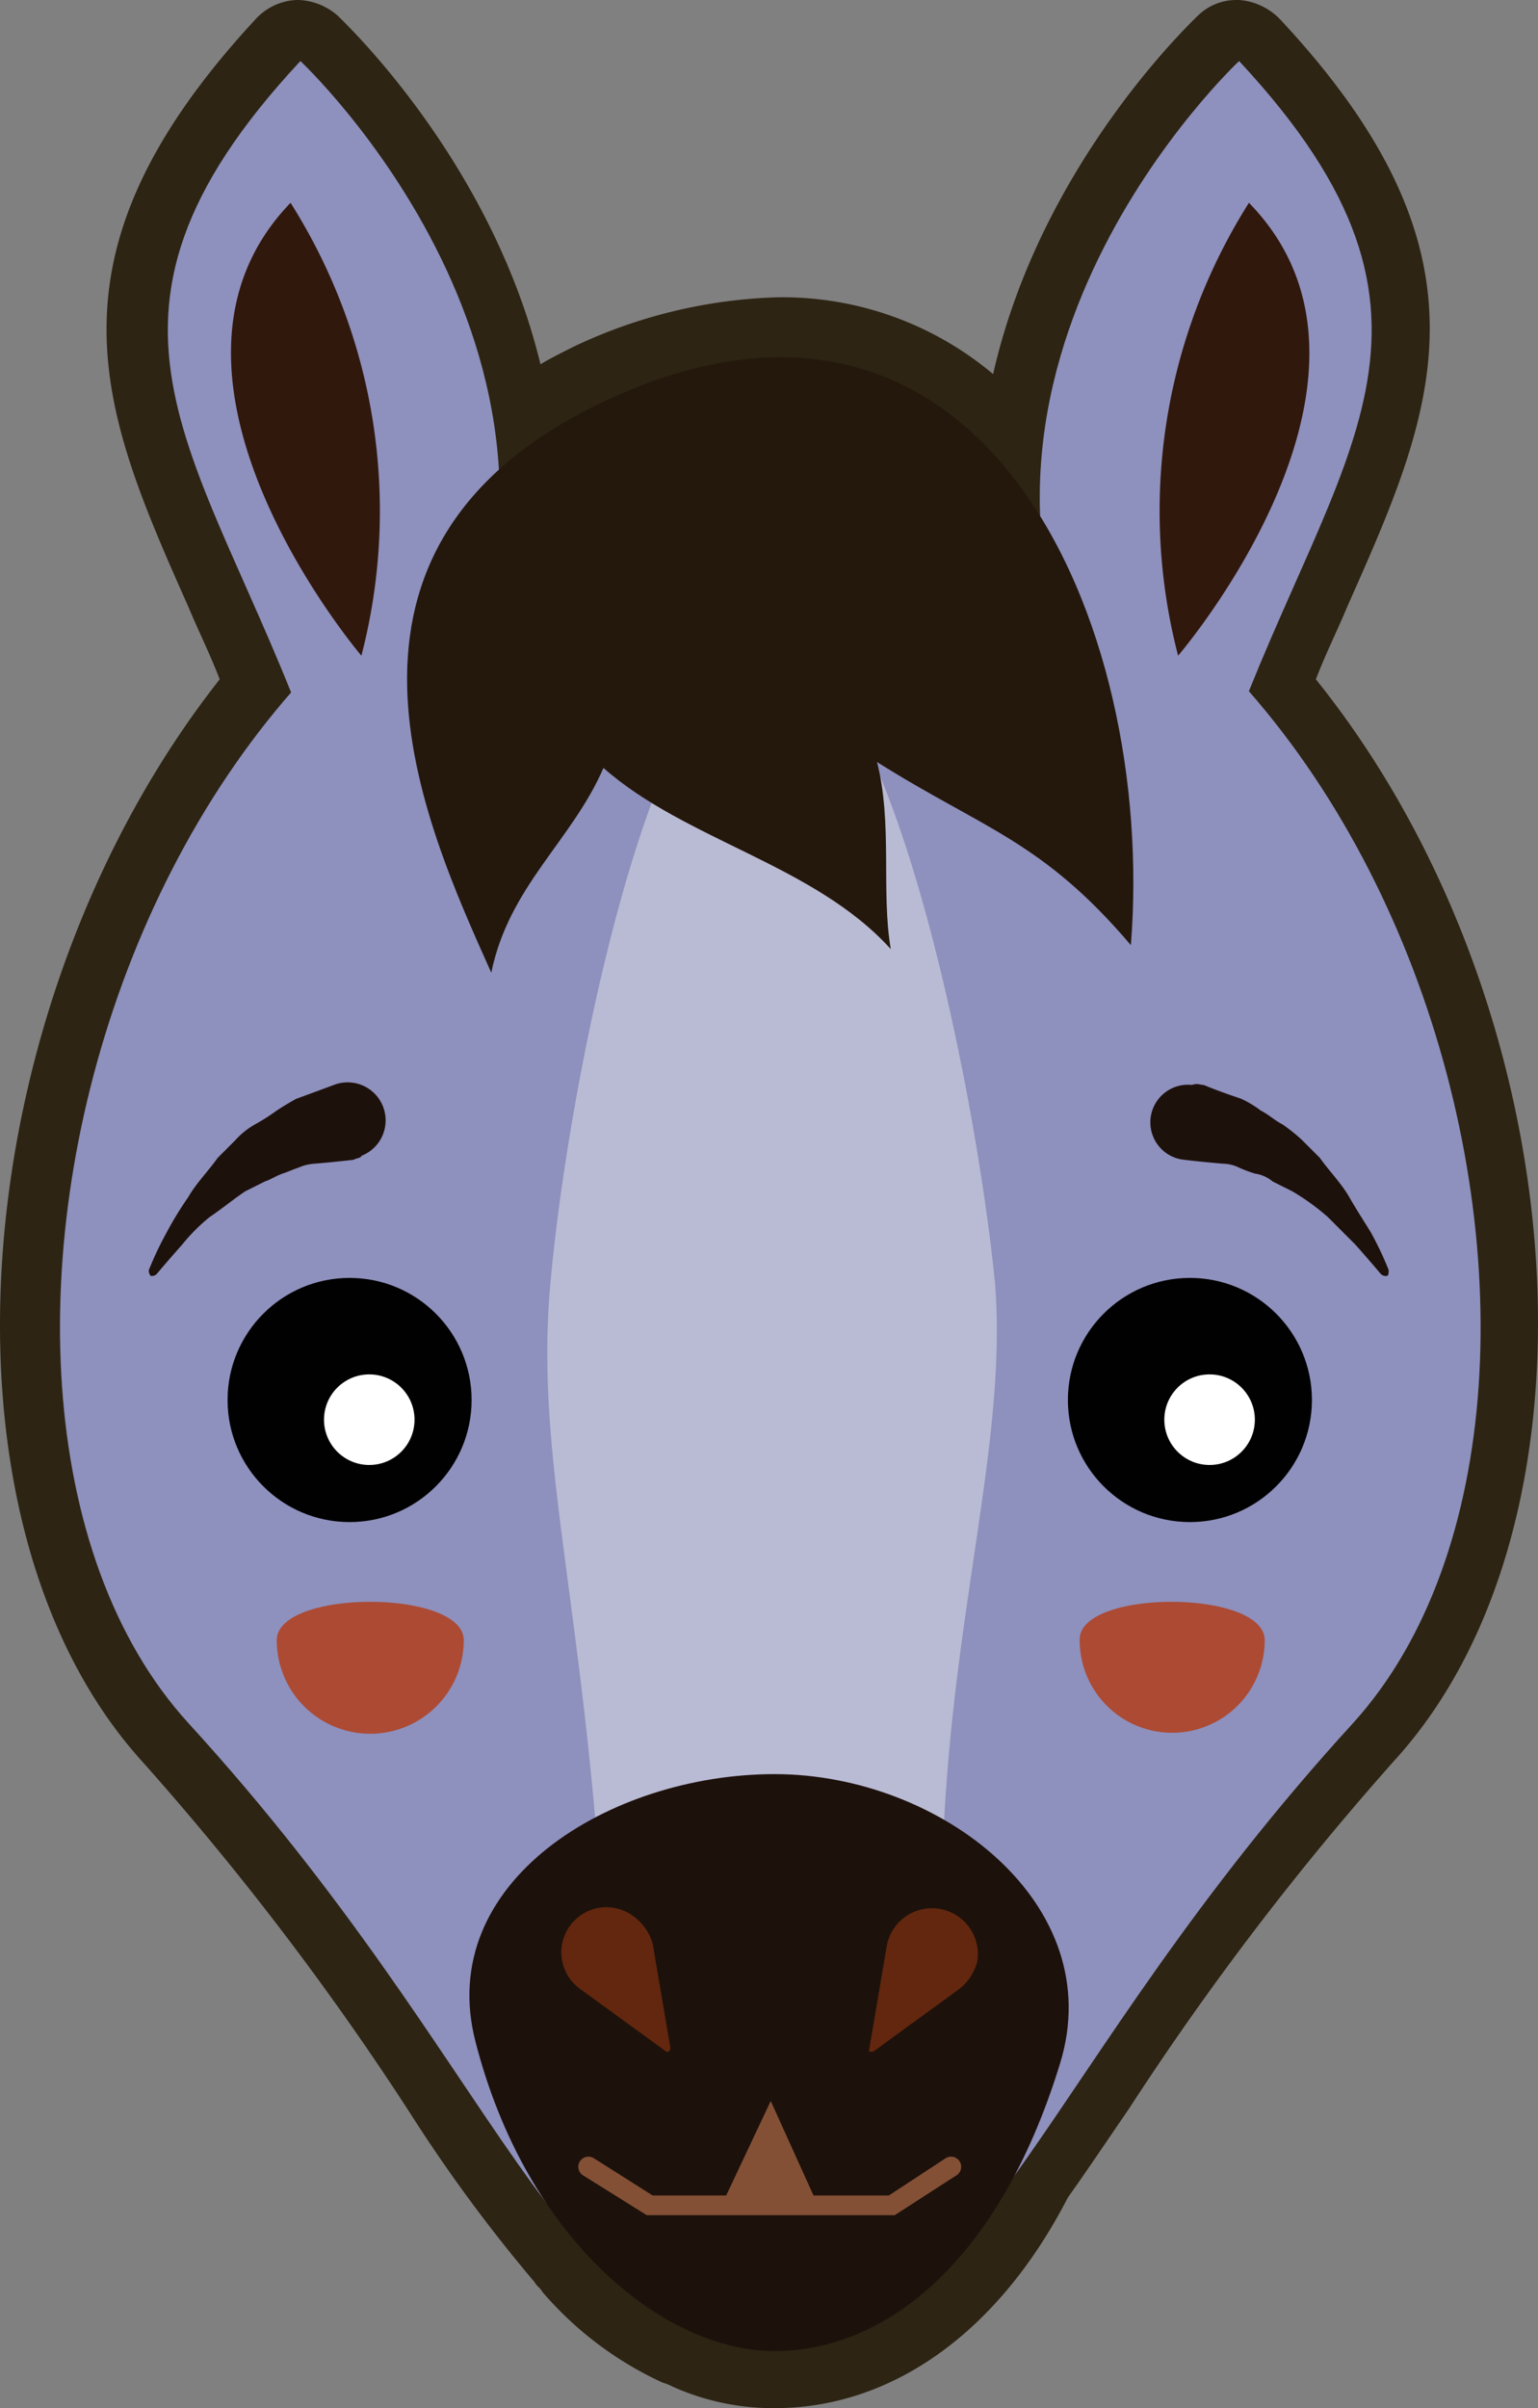 <svg id="Layer_1" data-name="Layer 1" xmlns="http://www.w3.org/2000/svg" viewBox="0 0 78.152 122.3">
  <rect x="0" y="0" width="78.152" height="122.3" fill="#808080" stroke="none"/>
  <title>Artboard 26</title>
  <g>
    <path d="M7.264,89.5a146.745,146.745,0,0,1,13.5,17.7,78.928,78.928,0,0,0,6.4,8.7c.1.2.3.3.4.5a17.842,17.842,0,0,0,6.1,4.6,2.568,2.568,0,0,1,.5.2,12.483,12.483,0,0,0,5.2,1.1c6,0,11.4-3.9,14.9-10.7,1-1.4,2-2.9,3.1-4.5a146.736,146.736,0,0,1,13.5-17.7c11.2-12.3,9.2-38.5-4-54.9.5-1.3,1.1-2.5,1.6-3.7,4.4-9.9,7.9-17.7-3.4-29.8a3.215,3.215,0,0,0-2.1-1h-.1a2.792,2.792,0,0,0-2,.8c-.4.4-8,7.6-10.4,18.2a16.638,16.638,0,0,0-11-3.9,25.84,25.84,0,0,0-10.3,2.5c-.6.3-1.2.6-1.7.9-2.5-10.3-9.9-17.3-10.3-17.7a3.176,3.176,0,0,0-2-.8h-.1a2.989,2.989,0,0,0-2.1,1c-11.2,12.1-7.8,19.9-3.4,29.8.5,1.2,1.1,2.4,1.6,3.7C-1.836,51-3.936,77.2,7.264,89.5Z" fill="#2d2413"/>
    <g>
      <path d="M39.164,23.6c-32.3.1-45,47-29.6,63.9,16.1,17.6,18.6,31.4,29.6,31.7,10.9-.3,13.5-14.1,29.6-31.7C84.064,70.6,71.464,23.7,39.164,23.6Z" fill="#8e90bd"/>
      <g>
        <g>
          <path d="M55.664,36.6c-9.3-18,7.3-33.5,7.3-33.5,12.4,13.3,4.9,19.8-.5,34.6Z" fill="#8e90bd"/>
          <path d="M59.864,33.3a29.243,29.243,0,0,1,3.6-23C72.064,19.1,59.864,33.3,59.864,33.3Z" fill="#31180d"/>
        </g>
        <g>
          <path d="M22.564,36.6c9.3-18-7.3-33.5-7.3-33.5-12.4,13.3-4.9,19.8.5,34.6Z" fill="#8e90bd"/>
          <path d="M18.364,33.3a29.243,29.243,0,0,0-3.6-23C6.264,19.1,18.364,33.3,18.364,33.3Z" fill="#31180d"/>
        </g>
      </g>
      <path d="M39.164,32.8c-5.9,0-10.3,22.2-11.2,32.4-.8,8.9,1.7,16.1,2.7,32.8.3,5.1,5.4,4.4,8.6,4.4s8.6.6,8.6-4.4c-.2-14.1,3.4-23.9,2.7-32.8C49.564,55,45.064,32.8,39.164,32.8Z" fill="#b9bad4"/>
      <path d="M24.164,103.7c2.6,10.1,9.6,15.7,15.2,15.7s11.4-4.5,14.5-14.6c2.5-8.1-6.1-14.7-14.5-14.7S22.064,95.6,24.164,103.7Z" fill="#1d110b"/>
      <g>
        <path d="M33.164,98.7l.9,5.3c0,.1,0,.1-.1.2h-.1l-4.4-3.2a2.29,2.29,0,1,1,2.7-3.7A2.633,2.633,0,0,1,33.164,98.7Z" fill="#62270e"/>
        <path d="M48.764,101l-4.4,3.2h-.2v-.1l.9-5.3a2.335,2.335,0,0,1,4.6.8A2.629,2.629,0,0,1,48.764,101Z" fill="#62270e"/>
      </g>
      <g>
        <path d="M45.464,112.5h-12.6l-3.2-2a.515.515,0,1,1,.5-.9l3,1.9h12l2.9-1.9a.515.515,0,1,1,.5.9Z" fill="#835036"/>
        <polygon points="36.664 112 39.164 106.7 41.564 112 36.664 112" fill="#835036"/>
      </g>
      <g>
        <path d="M17.964,58.9s-.8.1-2,.2a2.353,2.353,0,0,0-.8.2c-.3.1-.5.2-.8.3s-.6.3-.9.4l-1,.5c-.6.4-1.2.9-1.8,1.3a9.242,9.242,0,0,0-1.4,1.4c-.8.9-1.3,1.5-1.3,1.5a.367.367,0,0,1-.3.1.367.367,0,0,1-.1-.3,16.555,16.555,0,0,1,.9-1.9,17.4,17.4,0,0,1,1.1-1.8c.4-.7,1-1.3,1.5-2l.9-.9a3.915,3.915,0,0,1,1-.8,10.536,10.536,0,0,0,1.1-.7c.3-.2.8-.5,1-.6,1.1-.4,1.9-.7,1.9-.7a1.931,1.931,0,1,1,1.4,3.6C18.364,58.8,18.164,58.8,17.964,58.9Z" fill="#1d110b"/>
        <path d="M61.164,55.1s.7.3,1.9.7a5.3,5.3,0,0,1,1,.6c.4.2.7.5,1.1.7a8.741,8.741,0,0,1,1,.8l.9.9c.5.7,1.1,1.3,1.5,2s.8,1.3,1.1,1.8a16.563,16.563,0,0,1,.9,1.9c0,.1,0,.3-.1.3a.367.367,0,0,1-.3-.1s-.5-.6-1.3-1.5l-1.4-1.4a11.794,11.794,0,0,0-1.8-1.3l-1-.5a1.8,1.8,0,0,0-.9-.4,6.892,6.892,0,0,1-.8-.3,1.884,1.884,0,0,0-.8-.2c-1.2-.1-2-.2-2-.2a1.91,1.91,0,1,1,.4-3.8C60.864,55,60.964,55.1,61.164,55.1Z" fill="#1d110b"/>
      </g>
      <g>
        <g>
          <circle cx="60.464" cy="71.1" r="6.2" fill="#010101"/>
          <circle cx="61.464" cy="72.1" r="2.3" fill="#fff"/>
        </g>
        <g>
          <circle cx="17.764" cy="71.1" r="6.2" fill="#010101"/>
          <circle cx="18.764" cy="72.1" r="2.3" fill="#fff"/>
        </g>
      </g>
      <path d="M24.964,49.4c.9-4.4,4.1-6.7,5.7-10.4,4.2,3.7,10.7,4.9,14.6,9.2-.5-2.9.1-6.4-.7-9.5,5.4,3.4,8.4,4,12.9,9.3,1.3-16.4-7.5-36.7-26.8-27.6C15.064,27.8,21.564,41.8,24.964,49.4Z" fill="#24180d"/>
      <g opacity="0.9">
        <path d="M64.264,83.3a4.7,4.7,0,0,1-9.4,0C54.764,80.7,64.264,80.7,64.264,83.3Z" fill="#af4325"/>
        <path d="M23.564,83.3a4.75,4.75,0,0,1-9.5,0C14.064,80.7,23.564,80.7,23.564,83.3Z" fill="#af4325"/>
      </g>
    </g>
  </g>
</svg>
